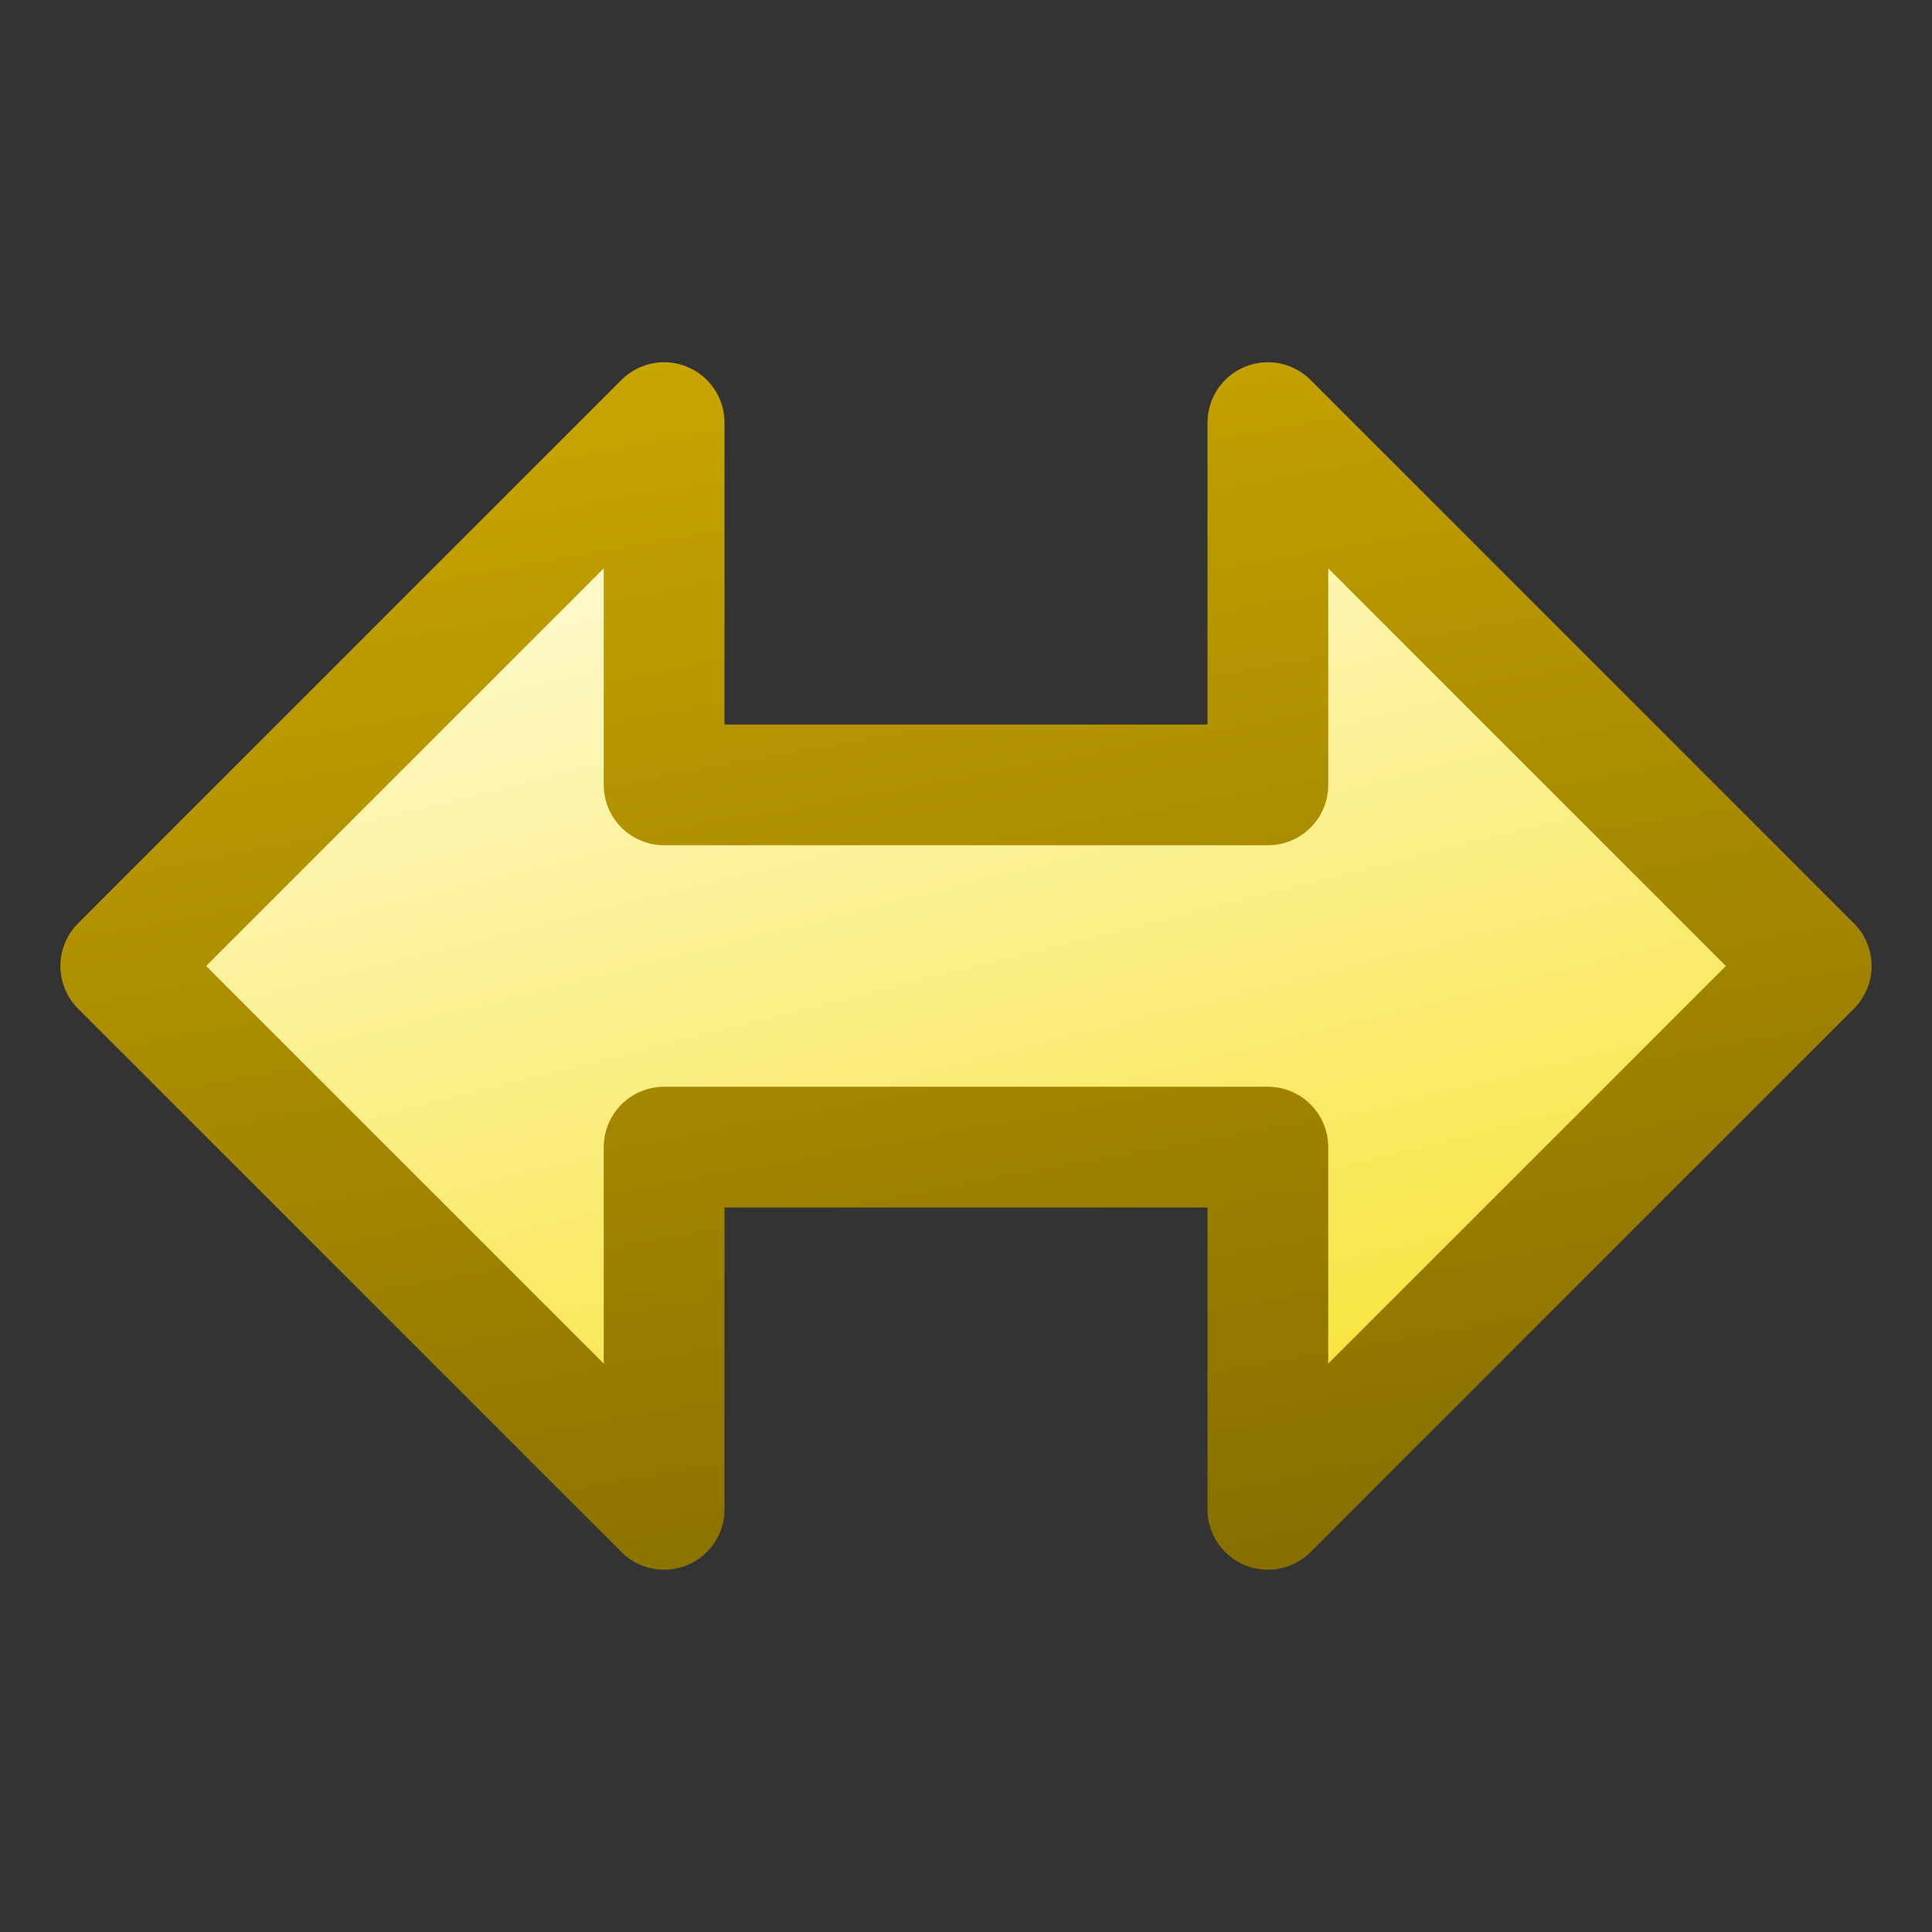 <?xml version="1.0" encoding="UTF-8" standalone="no"?>
<svg xmlns:rdf="http://www.w3.org/1999/02/22-rdf-syntax-ns#" xmlns="http://www.w3.org/2000/svg" height="16px" width="16px" version="1.1" enable-background="new" xmlns:cc="http://creativecommons.org/ns#" xmlns:xlink="http://www.w3.org/1999/xlink" xmlns:dc="http://purl.org/dc/elements/1.1/">
<rect width="100%" height="100%" fill="#333333" stroke="none"/>
<defs>
<linearGradient id="b" y2="4" gradientUnits="userSpaceOnUse" x2="7" y1="12" x1="9">
<stop stop-color="#f8e43e" offset="0"/>
<stop stop-color="#fef9ce" offset="1"/>
</linearGradient>
<linearGradient id="a" y2="2.5" gradientUnits="userSpaceOnUse" x2="7" y1="13.5" x1="9">
<stop stop-color="#866d00" offset="0"/>
<stop stop-color="#c9a600" offset="1"/>
</linearGradient>
</defs>
<g>
<path stroke-linejoin="round" d="m15 8-4.5 4.5v-3h-5v3l-4.5-4.5 4.5-4.5v3h5v-3z" stroke="url(#a)" stroke-width="1px" fill="url(#b)"/>
</g>
</svg>
